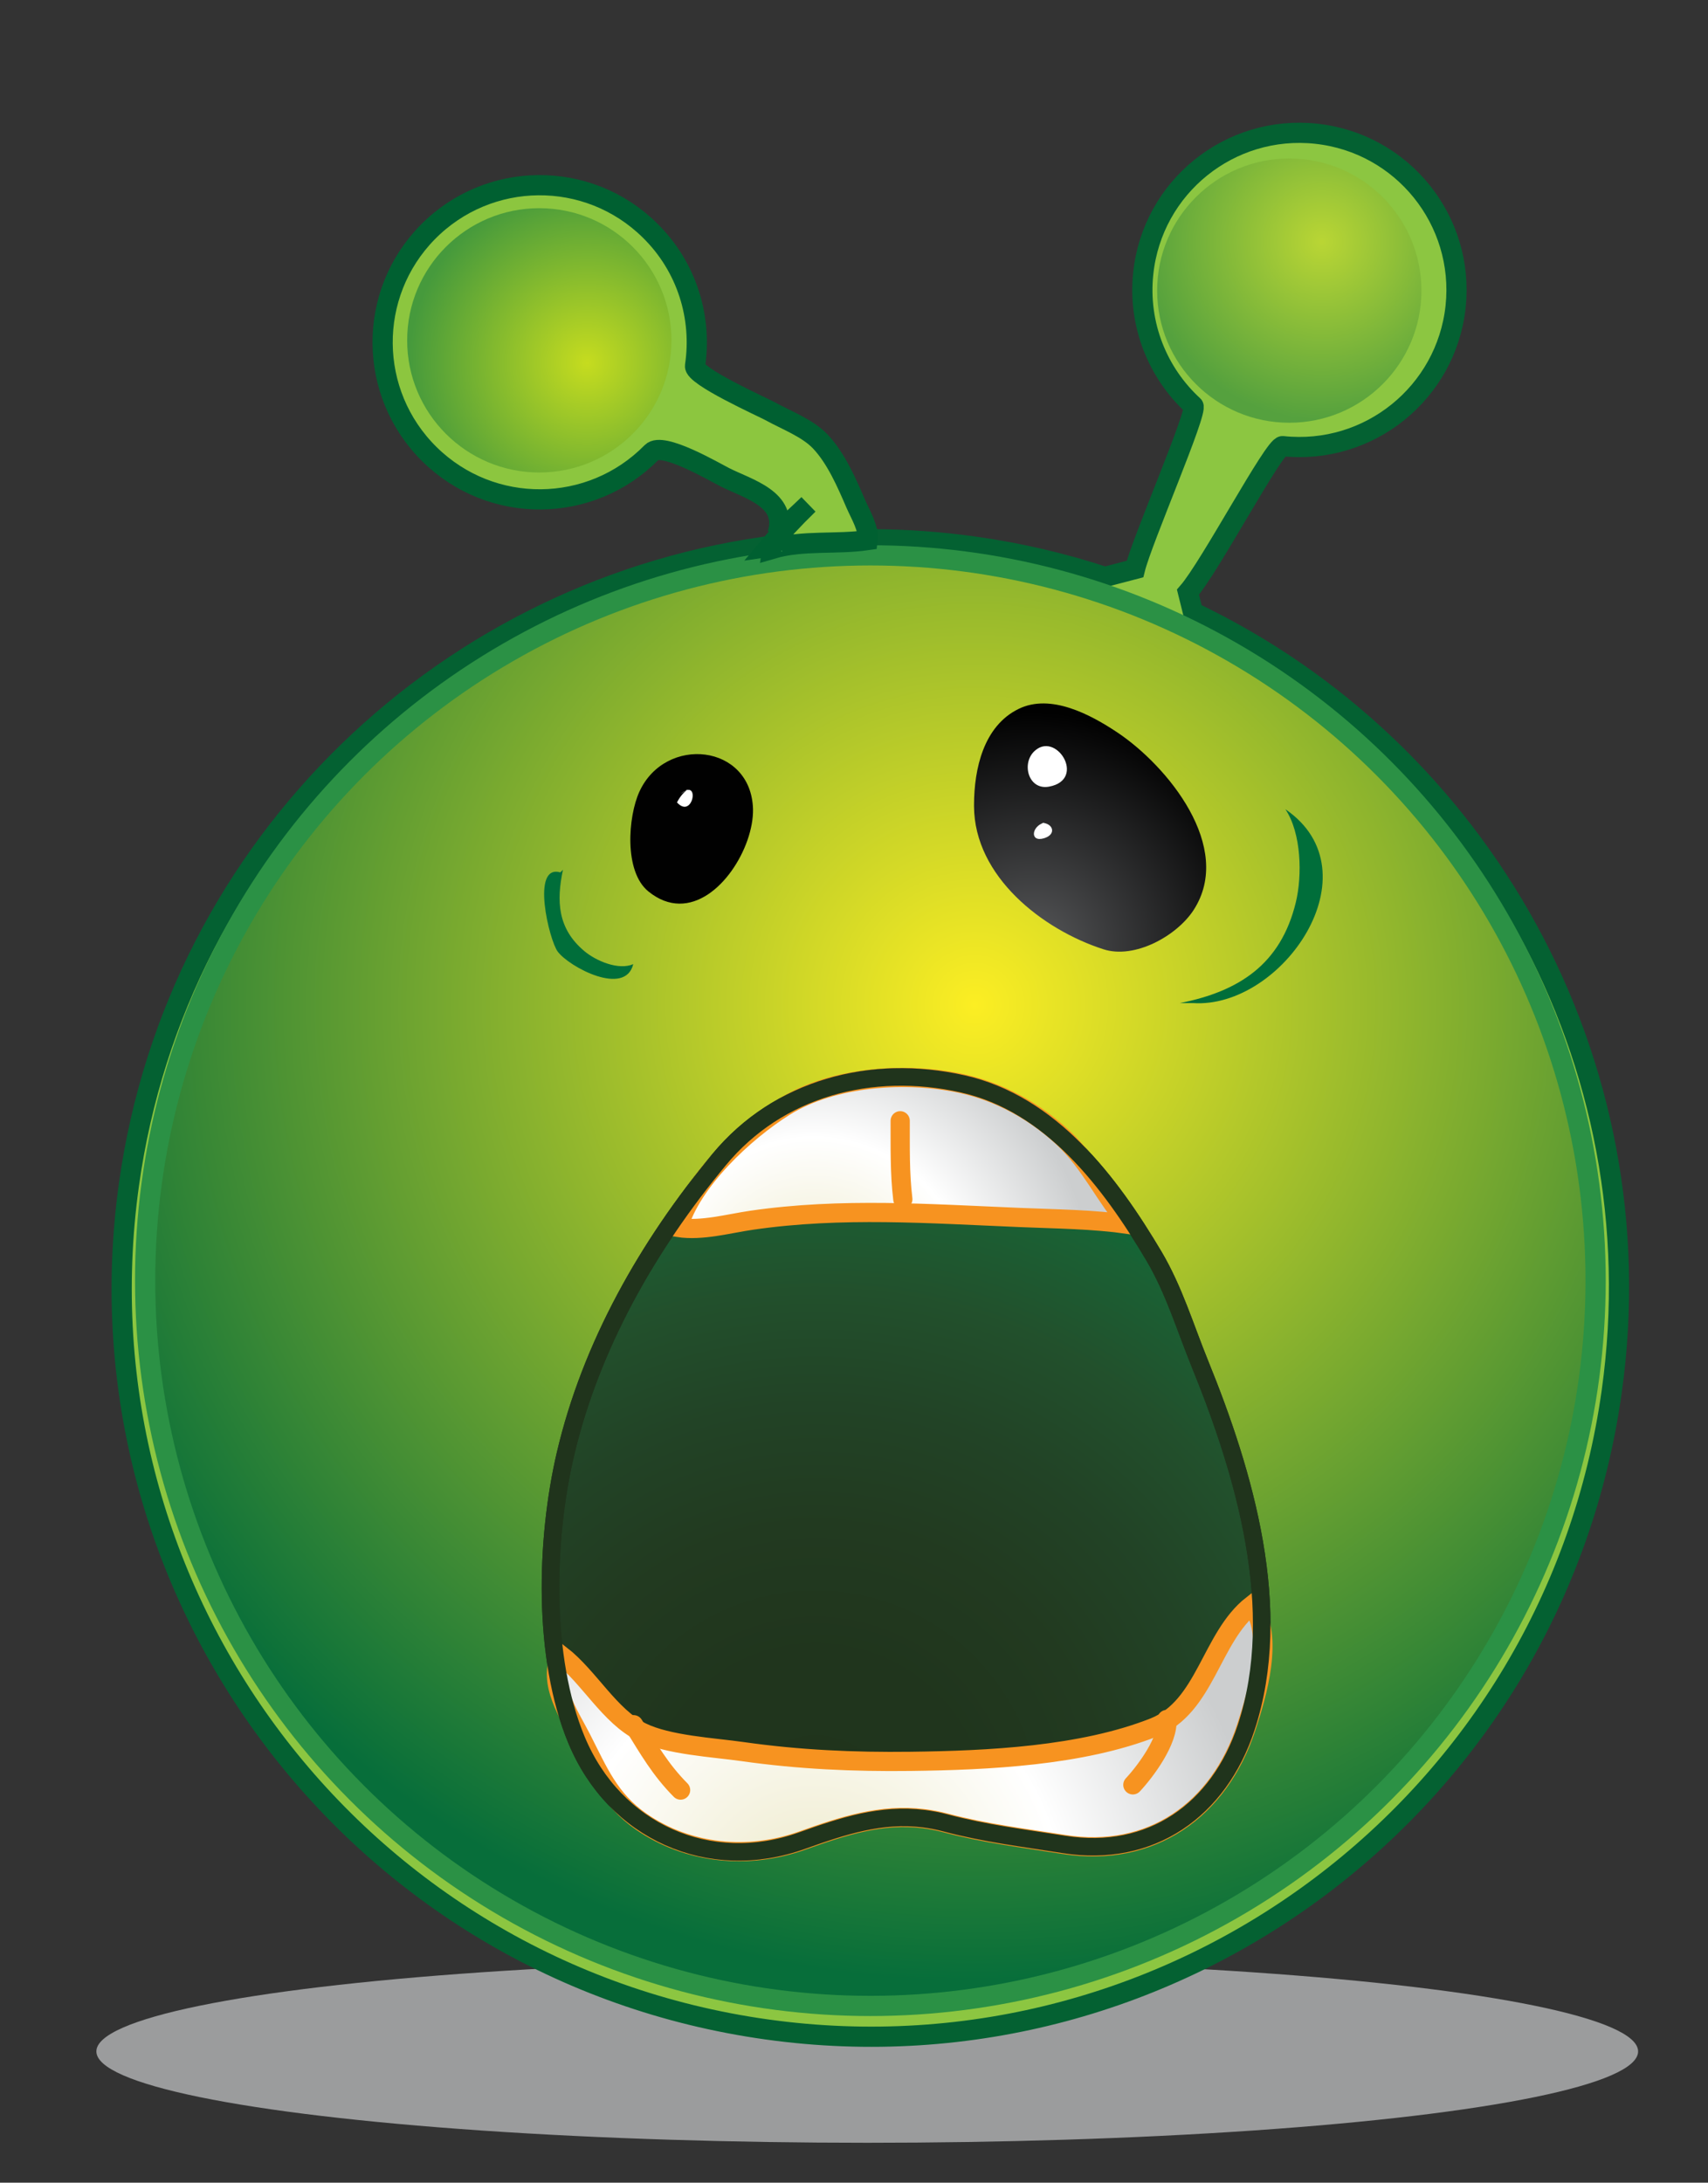 <?xml version="1.0" encoding="utf-8"?>
<!-- Generator: Adobe Illustrator 12.0.0, SVG Export Plug-In . SVG Version: 6.00 Build 51448)  -->
<!DOCTYPE svg PUBLIC "-//W3C//DTD SVG 1.1//EN" "http://www.w3.org/Graphics/SVG/1.1/DTD/svg11.dtd" >
<svg  version="1.1" id="Layer_1" xmlns="http://www.w3.org/2000/svg" xmlns:xlink="http://www.w3.org/1999/xlink" width="40.833" height="52.177"
	 viewBox="0 0 40.833 52.177" overflow="visible" enable-background="new 0 0 40.833 52.177" xml:space="preserve">
<rect x="0" y="0" width="40.833" height="52.177" fill="#333333" stroke="none"/>
<ellipse opacity="0.75" fill="#BDBEC0" enable-background="new    " cx="20.733" cy="49.039" rx="18.429" ry="2.184"/>
<path fill="#8CC641" stroke="#046132" stroke-width="0.483" d="M38.531,33.266c1.108-7.923-3.154-15.359-10.011-18.631
	l-0.119-0.479c0.527-0.604,2.064-3.513,2.262-3.491c2.062,0.221,3.913-1.271,4.136-3.333c0.22-2.062-1.271-3.914-3.334-4.135
	c-2.062-0.222-3.913,1.271-4.133,3.332c-0.132,1.233,0.349,2.393,1.197,3.17c0.125,0.116-1.225,3.212-1.395,3.904l-0.719,0.188
	c-1.003-0.33-2.049-0.575-3.132-0.726c-0.8-0.112-1.594-0.169-2.381-0.174l-0.487-0.327c-0.609-0.123-1.166-0.106-1.691-0.007
	c0.016,0.033,0.033,0.069,0.047,0.095l-0.155,0.373c-7.851,0.962-14.387,7.087-15.533,15.29
	c-1.367,9.789,5.459,18.832,15.249,20.199C28.121,49.881,37.164,43.056,38.531,33.266z"/>
<radialGradient id="XMLID_9_" cx="-55.605" cy="861.788" r="23.359" gradientTransform="matrix(0.959 -0.282 0.282 0.959 -166.399 -818.118)" gradientUnits="userSpaceOnUse">
	<stop  offset="0" style="stop-color:#FCEE23"/>
	<stop  offset="1" style="stop-color:#076E3A"/>
</radialGradient>
<circle fill="url(#XMLID_9_)" stroke="#2B9145" stroke-width="0.483" cx="20.808" cy="30.614" r="17.338"/>
<radialGradient id="XMLID_10_" cx="-72.289" cy="853.23" r="4.255" gradientTransform="matrix(0.994 0.107 -0.107 0.994 194.756 -834.587)" gradientUnits="userSpaceOnUse">
	<stop  offset="0" style="stop-color:#FCEE23"/>
	<stop  offset="1" style="stop-color:#076E3A"/>
</radialGradient>
<circle opacity="0.41" fill="url(#XMLID_10_)" enable-background="new    " cx="30.823" cy="6.947" r="3.159"/>
<path fill="#8CC63F" stroke="#006031" stroke-width="0.483" d="M16.616,8.746c0.173-1.15-0.188-2.366-1.083-3.242
	c-1.48-1.455-3.857-1.433-5.311,0.048c-1.452,1.48-1.43,3.857,0.049,5.31c1.48,1.454,3.857,1.431,5.31-0.049
	c0.255-0.26,1.487,0.463,1.741,0.592c0.547,0.279,1.532,0.526,1.265,1.359c0.237-0.243,0.498-0.471,0.741-0.707
	c-0.36,0.349-0.659,0.674-0.949,1.021c0.044-0.006,0.106-0.021,0.147-0.039c-0.029,0.03-0.057,0.039-0.063,0.08
	c0.728-0.214,1.542-0.098,2.279-0.208c0.036-0.277-0.176-0.62-0.283-0.868c-0.215-0.498-0.471-1.093-0.85-1.491
	c-0.304-0.319-0.807-0.507-1.194-0.72C18.228,9.729,16.579,8.992,16.616,8.746z"/>
<radialGradient id="XMLID_11_" cx="6.338" cy="19.245" r="4.256" gradientTransform="matrix(0.262 0.965 -0.965 0.262 30.945 -2.483)" gradientUnits="userSpaceOnUse">
	<stop  offset="0" style="stop-color:#FFF200"/>
	<stop  offset="1" style="stop-color:#006E3A"/>
</radialGradient>
<circle opacity="0.5" fill="url(#XMLID_11_)" cx="12.893" cy="8.136" r="3.159"/>
<radialGradient id="XMLID_12_" cx="20.49" cy="317.12" r="2.132" gradientTransform="matrix(1 0 0 -1 0.038 338.269)" gradientUnits="userSpaceOnUse">
	<stop  offset="0" style="stop-color:#57585A"/>
	<stop  offset="1" style="stop-color:#010101"/>
</radialGradient>
<path fill="url(#XMLID_12_)" d="M17.869,20.085c-0.356,1.017-1.374,2.031-2.368,1.225c-0.589-0.477-0.486-1.792-0.216-2.383
	c0.621-1.359,2.675-1.146,2.717,0.415C18.007,19.569,17.959,19.827,17.869,20.085z"/>
<radialGradient id="XMLID_13_" cx="24.628" cy="315.638" r="5.605" gradientTransform="matrix(1 0 0 -1 0.038 338.269)" gradientUnits="userSpaceOnUse">
	<stop  offset="0" style="stop-color:#57585A"/>
	<stop  offset="1" style="stop-color:#010101"/>
</radialGradient>
<path fill="url(#XMLID_13_)" d="M23.286,19.233c0,0.014,0,0.027,0,0.042c0.008,1.683,1.644,2.95,3.092,3.417
	c0.752,0.243,1.758-0.322,2.157-0.937c0.975-1.502-0.63-3.451-1.824-4.247c-0.638-0.425-1.59-0.937-2.358-0.562
	C23.512,17.356,23.289,18.382,23.286,19.233z"/>
<g>
	
		<radialGradient id="XMLID_14_" cx="-64.715" cy="879.297" r="16.817" gradientTransform="matrix(0.959 -0.282 0.282 0.959 -166.399 -818.118)" gradientUnits="userSpaceOnUse">
		<stop  offset="0" style="stop-color:#20341C"/>
		<stop  offset="0.226" style="stop-color:#20351D"/>
		<stop  offset="0.412" style="stop-color:#223A20"/>
		<stop  offset="0.583" style="stop-color:#224326"/>
		<stop  offset="0.746" style="stop-color:#22502C"/>
		<stop  offset="0.901" style="stop-color:#1A6134"/>
		<stop  offset="1" style="stop-color:#076E3A"/>
	</radialGradient>
	<path fill="url(#XMLID_14_)" stroke="#20341C" stroke-width="0.42" d="M22.078,43.475c-1.008-0.124-1.914,0.171-2.903,0.525
		c-2.217,0.795-4.478-0.212-5.392-2.405c-0.819-1.964-0.744-4.776-0.27-6.813c0.608-2.611,1.978-5.01,3.679-7.062
		c1.417-1.709,3.634-2.298,5.819-1.811c2.116,0.472,3.53,2.354,4.575,4.116c0.48,0.81,0.748,1.711,1.101,2.579
		c1.064,2.615,2.029,5.873,1.106,8.689c-0.649,1.981-2.278,3.129-4.362,2.798c-0.966-0.153-1.88-0.263-2.826-0.514
		C22.426,43.529,22.25,43.496,22.078,43.475z"/>
	
		<radialGradient id="XMLID_15_" cx="-61.239" cy="867.315" r="6.692" gradientTransform="matrix(0.959 -0.282 0.282 0.959 -166.399 -818.118)" gradientUnits="userSpaceOnUse">
		<stop  offset="0.011" style="stop-color:#EDE9C8"/>
		<stop  offset="0.556" style="stop-color:#FFFFFF"/>
		<stop  offset="1" style="stop-color:#CCCECF"/>
	</radialGradient>
	<path fill="url(#XMLID_15_)" stroke="#F79320" stroke-width="0.459" stroke-linecap="round" d="M24.382,29.104
		c-2.157-0.089-4.262-0.247-6.413,0.066c-0.557,0.081-1.188,0.261-1.754,0.174c0.316-1.109,1.581-2.284,2.533-2.884
		c1.17-0.737,2.949-0.845,4.263-0.552c0.894,0.199,1.726,0.661,2.396,1.281c0.658,0.61,1.006,1.414,1.583,2.08
		C26.1,29.145,25.283,29.142,24.382,29.104z"/>
	
		<radialGradient id="XMLID_16_" cx="-65.371" cy="881.393" r="10.69" gradientTransform="matrix(0.959 -0.282 0.282 0.959 -166.399 -818.118)" gradientUnits="userSpaceOnUse">
		<stop  offset="0.011" style="stop-color:#EDE9C8"/>
		<stop  offset="0.556" style="stop-color:#FFFFFF"/>
		<stop  offset="1" style="stop-color:#CCCECF"/>
	</radialGradient>
	<path fill="url(#XMLID_16_)" stroke="#F79320" stroke-width="0.459" stroke-linecap="round" d="M22.078,43.475
		c-1.008-0.124-1.914,0.171-2.903,0.525c-1.279,0.458-2.719,0.326-3.845-0.454c-0.767-0.531-1.033-1.211-1.437-2
		c-0.282-0.55-0.818-1.321-0.484-1.982c0.679,0.528,1.165,1.464,1.925,1.839c0.64,0.315,1.72,0.369,2.42,0.469
		c1.342,0.191,2.663,0.25,4.017,0.233c1.842-0.023,4.084-0.127,5.815-0.811c1.241-0.491,1.359-2.153,2.349-2.928
		c0.529,0.763,0.122,2.124-0.141,2.927c-0.649,1.981-2.278,3.129-4.362,2.798c-0.966-0.153-1.88-0.263-2.826-0.514
		C22.426,43.529,22.25,43.496,22.078,43.475z"/>
	<path fill="none" stroke="#F79320" stroke-width="0.459" stroke-linecap="round" d="M21.521,26.792
		c0.002,0.628-0.013,1.25,0.063,1.875"/>
	<path fill="none" stroke="#20341C" stroke-width="0.42" d="M22.078,43.475c-1.008-0.124-1.914,0.171-2.903,0.525
		c-2.217,0.795-4.478-0.212-5.392-2.405c-0.819-1.964-0.744-4.776-0.27-6.813c0.608-2.611,1.978-5.01,3.679-7.062
		c1.417-1.709,3.634-2.298,5.819-1.811c2.116,0.472,3.53,2.354,4.575,4.116c0.48,0.81,0.748,1.711,1.101,2.579
		c1.064,2.615,2.029,5.873,1.106,8.689c-0.649,1.981-2.278,3.129-4.362,2.798c-0.966-0.153-1.88-0.263-2.826-0.514
		C22.426,43.529,22.25,43.496,22.078,43.475z"/>
</g>
<path fill="none" stroke="#F79320" stroke-width="0.459" stroke-linecap="round" d="M15.146,41.229
	c0.358,0.576,0.638,1.072,1.125,1.563"/>
<path fill="none" stroke="#F79320" stroke-width="0.459" stroke-linecap="round" d="M27.896,41.104
	c0.045,0.494-0.507,1.235-0.813,1.563"/>
<path fill="#FFFFFF" d="M16.458,18.854c-0.118,0.089-0.208,0.198-0.273,0.328c0.384,0.423,0.568-0.612,0.085-0.203"/>
<path fill="#FFFFFF" d="M24.896,17.854c-0.526,0.199-0.38,1.054,0.182,0.951c0.919-0.168,0.151-1.378-0.37-0.826"/>
<path fill="#FFFFFF" d="M24.958,19.667c-0.301,0.087-0.341,0.476,0.003,0.371c0.302-0.091,0.222-0.363-0.066-0.371"/>
<path fill="#006E3A" d="M13.458,20.792c-0.156,0.746-0.132,1.406,0.514,1.946c0.278,0.233,0.816,0.463,1.167,0.31
	c-0.193,0.783-1.531,0.068-1.806-0.3c-0.203-0.272-0.646-2.099,0.062-1.893"/>
<path fill="#006E3A" d="M28.208,23.979c1.412-0.28,2.411-0.925,2.771-2.408c0.155-0.638,0.136-1.649-0.249-2.226
	c2.189,1.498-0.08,4.774-2.209,4.634"/>
</svg>
